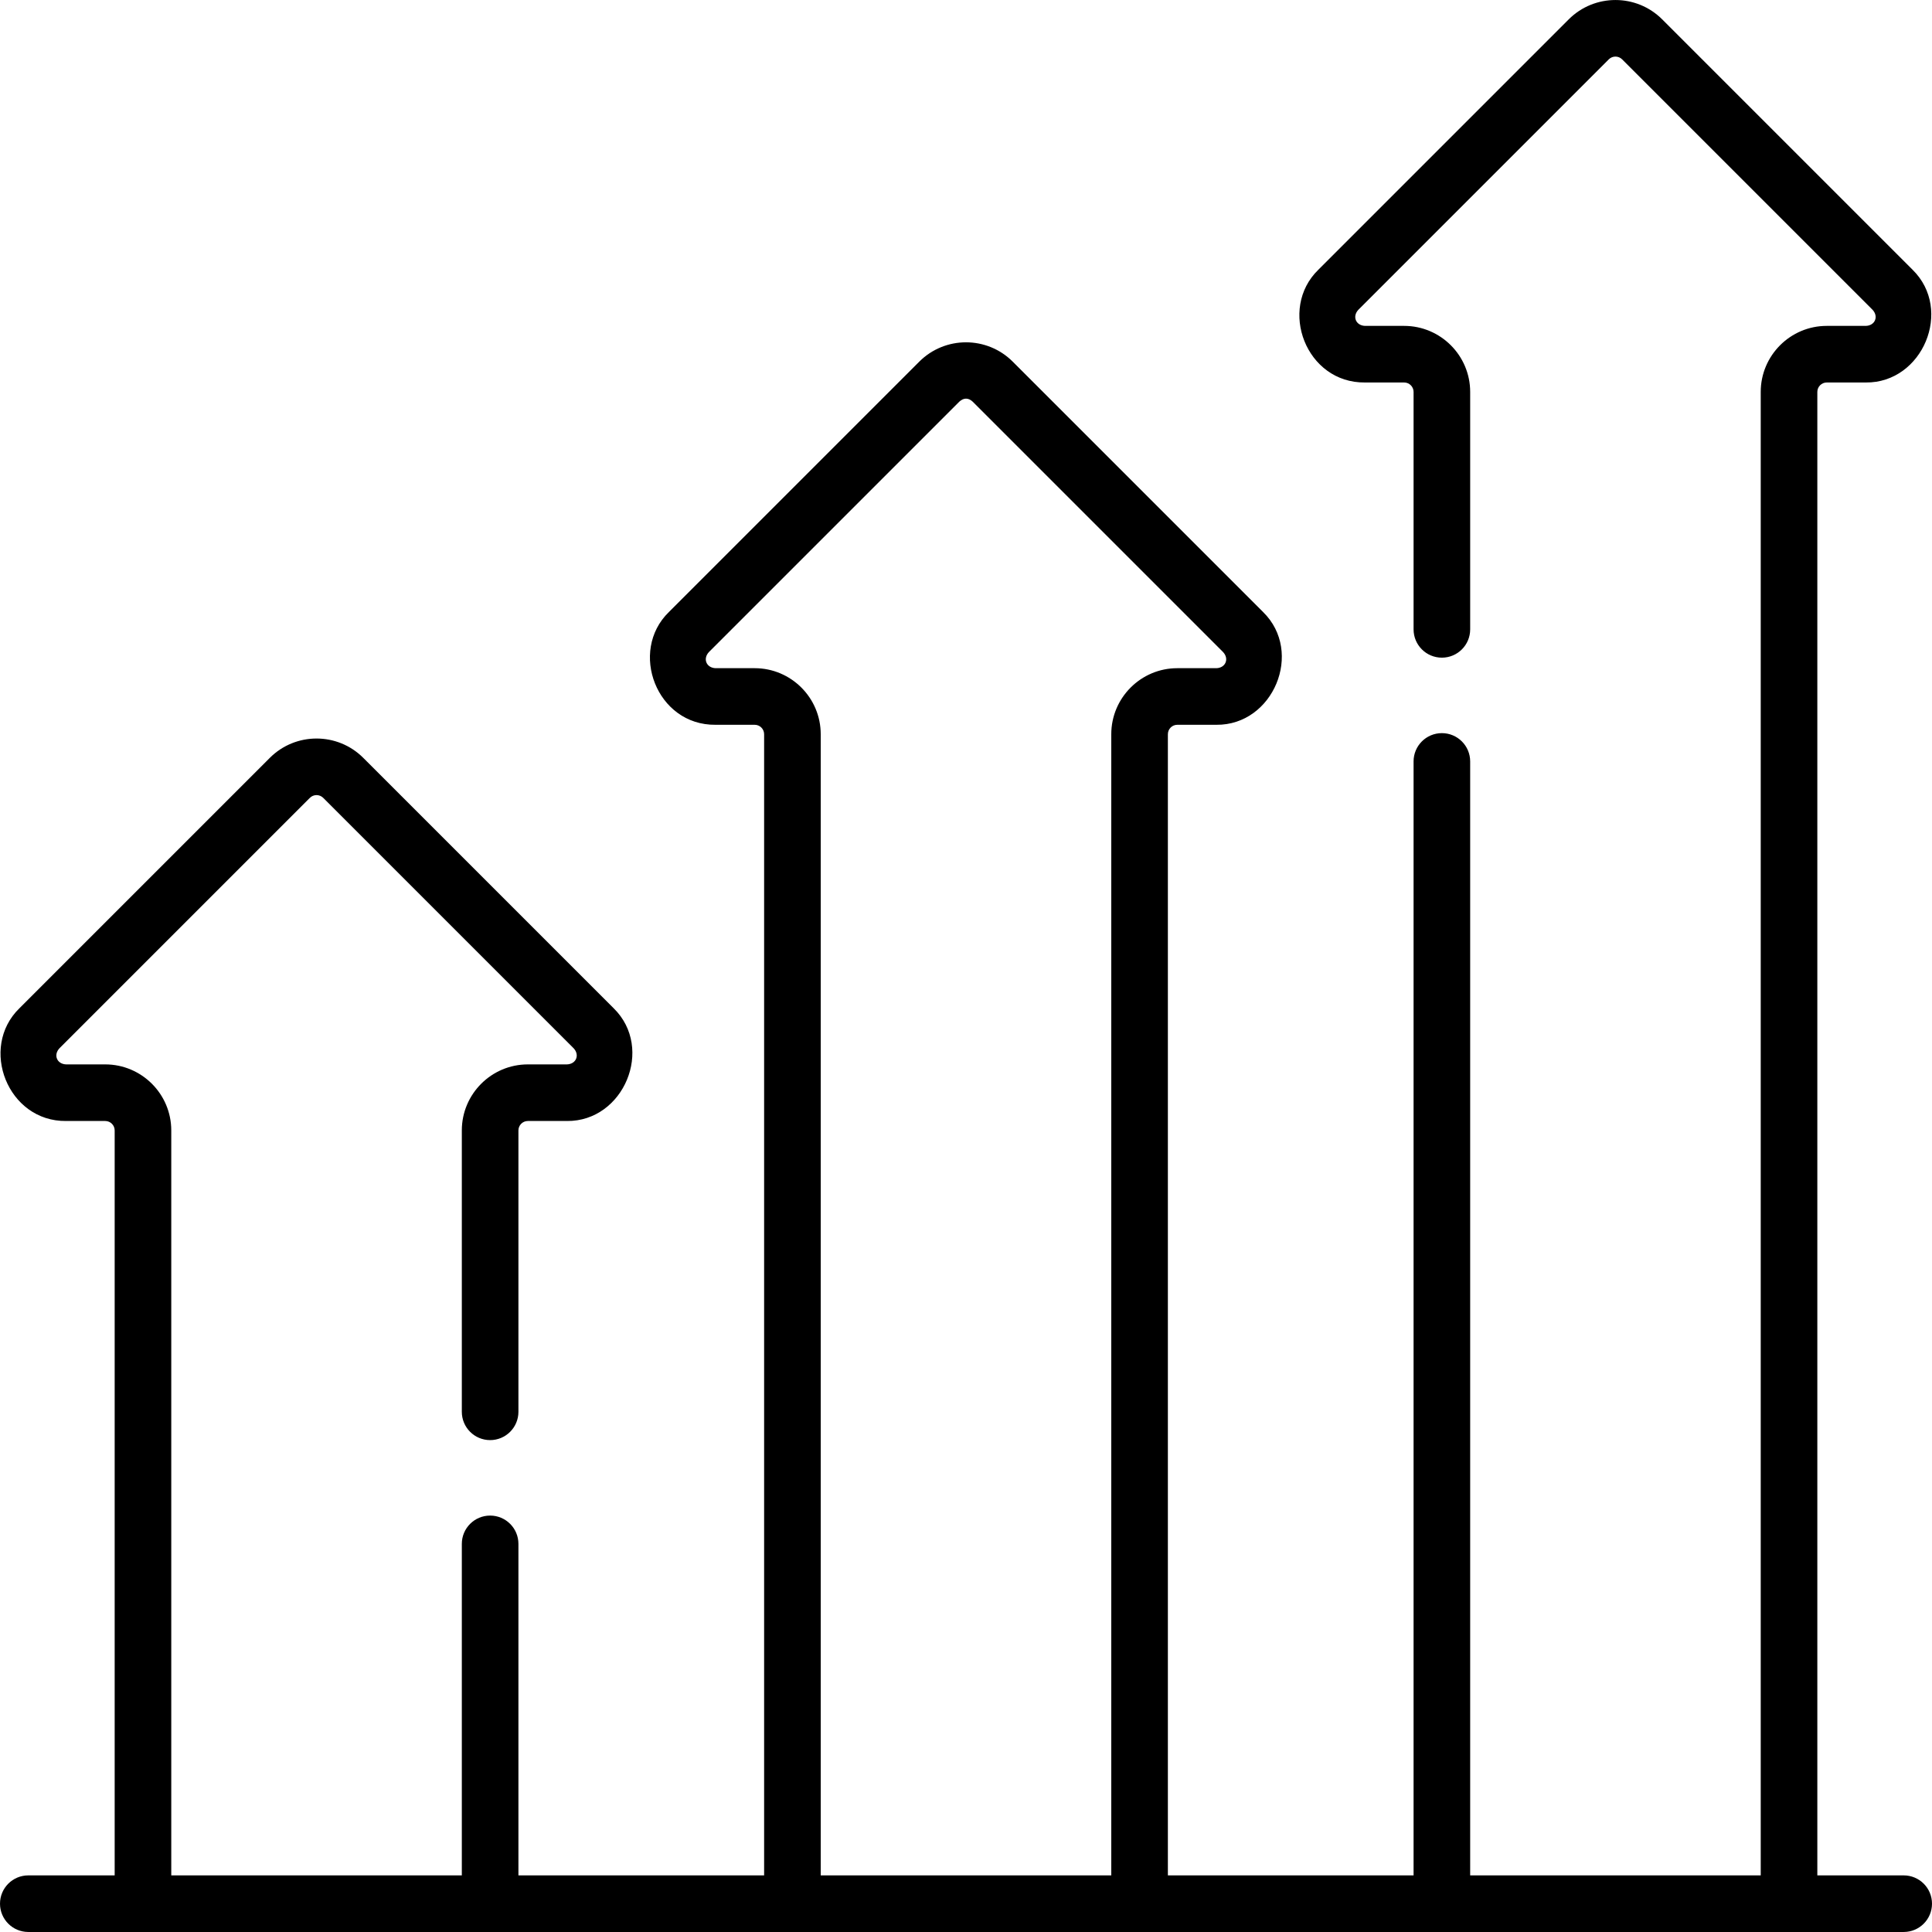 <svg id="Capa_1" enable-background="new 0 0 512 512" height="512" viewBox="0 0 512 512" width="512" xmlns="http://www.w3.org/2000/svg"><g><path d="m504.5 496.996h-22.888v-393.133c0-1.379 1.121-2.5 2.5-2.5h10.367c15.025.142 23.207-19.261 12.375-29.874l-66.367-66.368c-6.824-6.822-17.926-6.822-24.75 0l-66.366 66.368c-10.703 10.402-3.247 30.049 12.374 29.874h10.367c1.379 0 2.5 1.121 2.5 2.5v62.925c0 4.143 3.357 7.5 7.5 7.5s7.5-3.357 7.5-7.5v-62.925c0-9.649-7.851-17.5-17.5-17.5h-10.367c-2.42-.087-3.436-2.476-1.768-4.267l66.367-66.368c.975-.977 2.561-.977 3.535 0l66.368 66.368c1.66 1.783.665 4.179-1.769 4.267h-10.367c-9.649 0-17.5 7.851-17.5 17.5v393.133h-77v-295.208c0-4.143-3.357-7.5-7.5-7.5s-7.5 3.357-7.5 7.5v295.208h-65.111v-302.42c0-1.379 1.121-2.5 2.5-2.5h10.367c15.034.142 23.203-19.264 12.375-29.875l-66.367-66.367c-6.824-6.822-17.926-6.822-24.75 0l-66.367 66.367c-10.691 10.393-3.255 30.05 12.374 29.875h10.368c1.378 0 2.5 1.121 2.5 2.5v302.42h-65.112v-87.852c0-4.143-3.358-7.5-7.5-7.5s-7.5 3.357-7.5 7.5v87.852h-77v-197.42c0-9.649-7.851-17.5-17.5-17.5h-10.368c-2.42-.087-3.435-2.477-1.768-4.268l66.367-66.367c.975-.975 2.562-.975 3.536 0l66.368 66.367c1.662 1.785.665 4.18-1.768 4.268h-10.367c-9.649 0-17.5 7.851-17.5 17.5v74.568c0 4.143 3.358 7.5 7.5 7.5s7.5-3.357 7.5-7.5v-74.568c0-1.379 1.122-2.5 2.5-2.5h10.367c15.041.142 23.2-19.268 12.375-29.875l-66.368-66.367c-6.824-6.822-17.926-6.822-24.749 0l-66.367 66.367c-10.746 10.455-3.102 30.05 12.374 29.875h10.368c1.378 0 2.5 1.121 2.5 2.5v197.42h-22.888c-4.142 0-7.5 3.357-7.5 7.5s3.358 7.5 7.5 7.5h497c4.143 0 7.5-3.357 7.5-7.5s-3.357-7.5-7.5-7.5zm-210-302.42v302.42h-77v-302.42c0-9.649-7.851-17.5-17.5-17.5h-10.368c-2.42-.087-3.435-2.478-1.768-4.268l66.367-66.367c1.161-1.059 2.385-1.067 3.536 0l66.367 66.367c1.661 1.783.666 4.18-1.768 4.268h-10.366c-9.649 0-17.5 7.851-17.5 17.5z"/></g></svg>